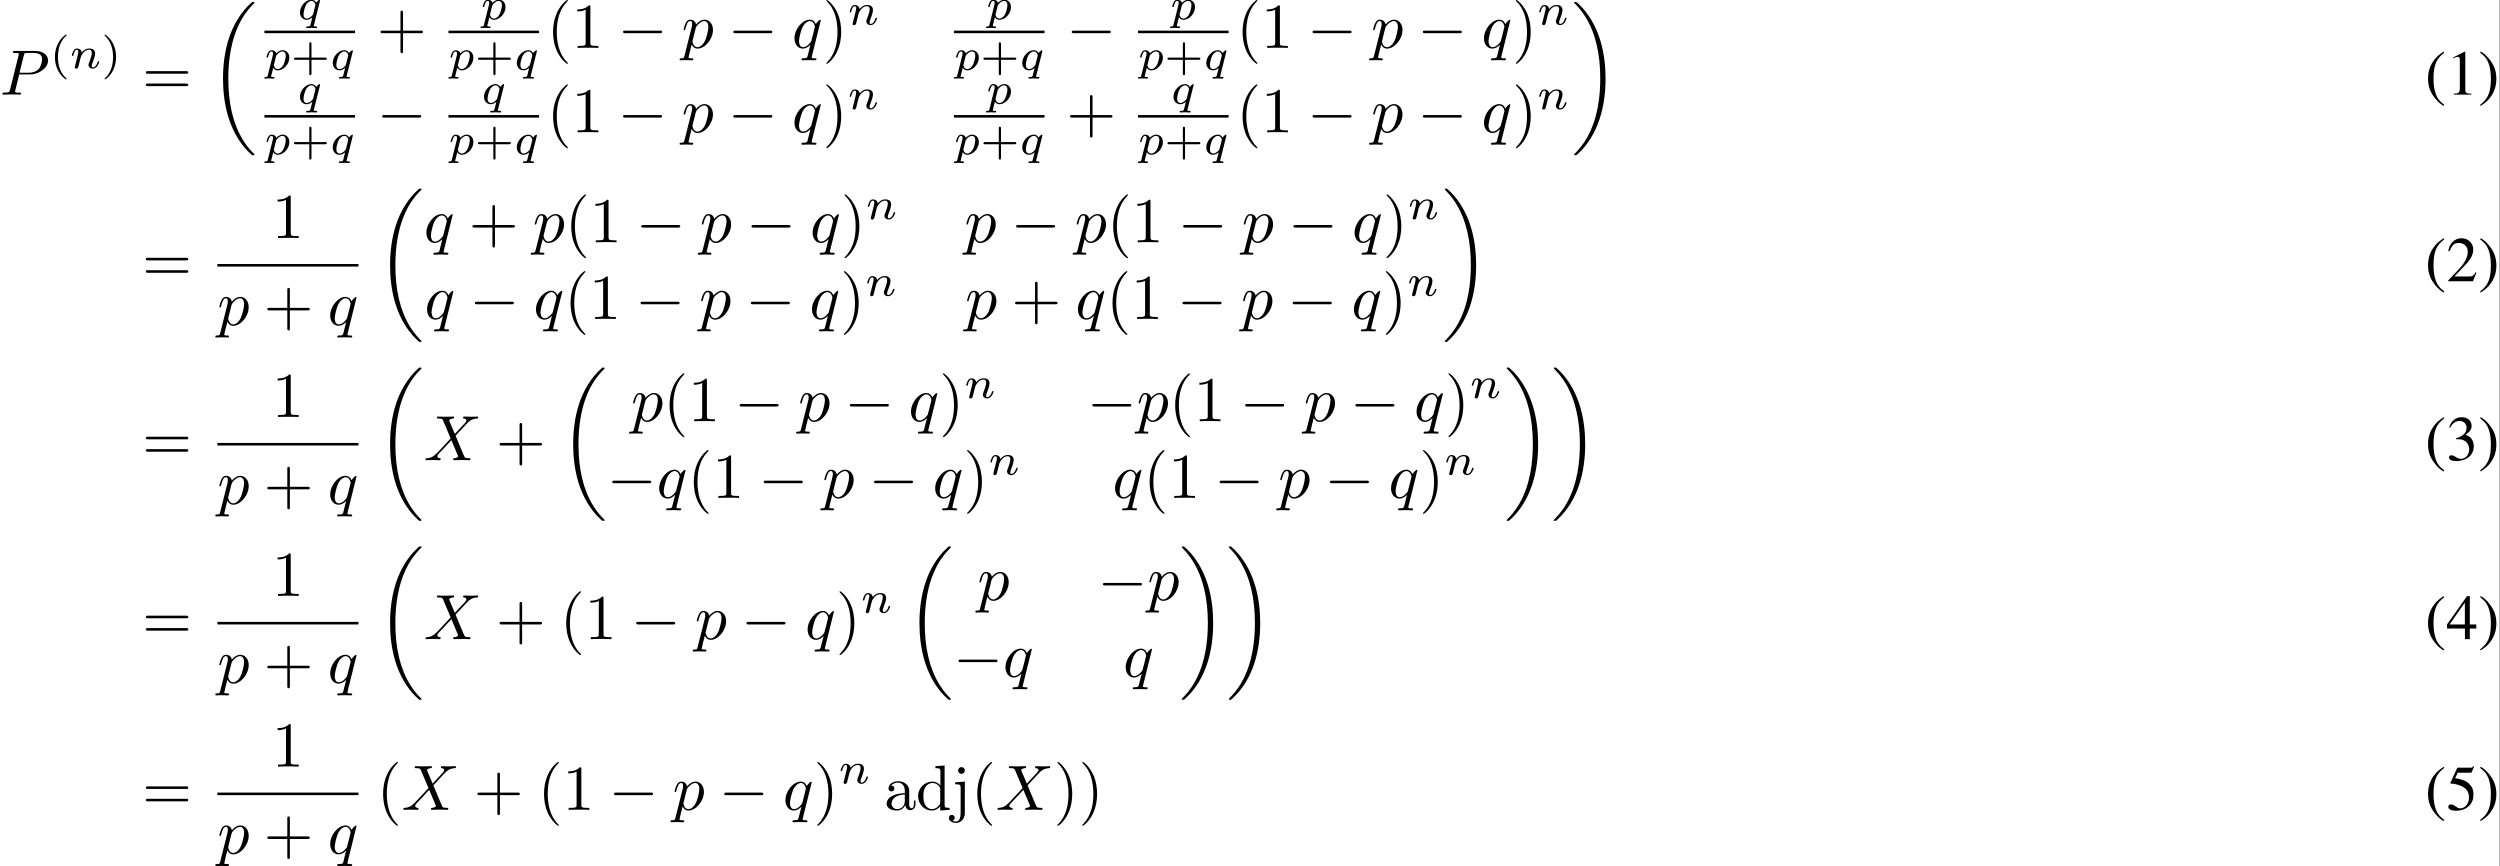 <?xml version='1.0' encoding='UTF-8'?>
<!-- This file was generated by dvisvgm 2.11.1 -->
<svg version='1.1' xmlns='http://www.w3.org/2000/svg' xmlns:xlink='http://www.w3.org/1999/xlink' width='908.489pt' height='314.805pt' viewBox='251.322 68.077 908.489 314.805'>
<rect x="251.322" y="68.077" width="908.489" height="314.805" fill="#808080" stroke="none"/>
<defs>
<path id='g1-40' d='M2.928-6.71C2.194-6.233 1.896-5.975 1.529-5.519C.824-4.655 .476-3.662 .476-2.501C.476-1.241 .844-.268 1.717 .744C2.124 1.221 2.382 1.439 2.898 1.757L3.017 1.598C2.223 .973 1.945 .625 1.677-.119C1.439-.784 1.33-1.538 1.33-2.531C1.33-3.573 1.459-4.387 1.727-5.002C2.005-5.618 2.303-5.975 3.017-6.551L2.928-6.71Z'/>
<path id='g1-41' d='M.377 1.757C1.112 1.28 1.409 1.022 1.777 .566C2.481-.298 2.829-1.29 2.829-2.452C2.829-3.722 2.462-4.685 1.588-5.697C1.181-6.174 .923-6.392 .407-6.71L.288-6.551C1.082-5.925 1.35-5.578 1.628-4.834C1.866-4.169 1.975-3.414 1.975-2.422C1.975-1.39 1.846-.566 1.578 .04C1.3 .665 1.002 1.022 .288 1.598L.377 1.757Z'/>
<path id='g1-49' d='M2.888-6.71L1.102-5.806V-5.667C1.221-5.717 1.33-5.757 1.37-5.777C1.548-5.846 1.717-5.886 1.816-5.886C2.025-5.886 2.114-5.737 2.114-5.419V-.923C2.114-.596 2.035-.367 1.876-.278C1.727-.189 1.588-.159 1.171-.149V0H3.911V-.149C3.127-.159 2.968-.258 2.968-.734V-6.69L2.888-6.71Z'/>
<path id='g1-50' d='M4.715-1.36L4.586-1.409C4.218-.844 4.089-.754 3.643-.754H1.27L2.938-2.501C3.821-3.424 4.208-4.179 4.208-4.953C4.208-5.945 3.404-6.71 2.372-6.71C1.826-6.71 1.31-6.491 .943-6.094C.625-5.757 .476-5.439 .308-4.734L.516-4.685C.913-5.657 1.27-5.975 1.955-5.975C2.789-5.975 3.355-5.409 3.355-4.576C3.355-3.801 2.898-2.878 2.064-1.995L.298-.119V0H4.169L4.715-1.36Z'/>
<path id='g1-51' d='M1.519-3.275C2.104-3.275 2.332-3.256 2.571-3.166C3.186-2.948 3.573-2.382 3.573-1.697C3.573-.864 3.007-.218 2.273-.218C2.005-.218 1.806-.288 1.439-.526C1.141-.705 .973-.774 .804-.774C.576-.774 .427-.635 .427-.427C.427-.079 .854 .139 1.548 .139C2.313 .139 3.097-.119 3.563-.526S4.288-1.509 4.288-2.174C4.288-2.68 4.129-3.146 3.841-3.454C3.643-3.672 3.454-3.792 3.017-3.98C3.702-4.447 3.95-4.814 3.95-5.35C3.95-6.154 3.315-6.71 2.402-6.71C1.906-6.71 1.469-6.541 1.112-6.223C.814-5.955 .665-5.697 .447-5.102L.596-5.062C1.002-5.787 1.449-6.114 2.074-6.114C2.72-6.114 3.166-5.677 3.166-5.052C3.166-4.695 3.017-4.337 2.769-4.089C2.471-3.792 2.194-3.643 1.519-3.404V-3.275Z'/>
<path id='g1-52' d='M4.685-2.293H3.672V-6.71H3.236L.119-2.293V-1.658H2.908V0H3.672V-1.658H4.685V-2.293ZM2.898-2.293H.516L2.898-5.697V-2.293Z'/>
<path id='g1-53' d='M1.797-5.787H3.742C3.901-5.787 3.94-5.806 3.97-5.876L4.347-6.759L4.258-6.829C4.109-6.62 4.01-6.571 3.801-6.571H1.727L.645-4.218C.635-4.198 .635-4.189 .635-4.169C.635-4.119 .675-4.089 .754-4.089C1.072-4.089 1.469-4.02 1.876-3.891C3.017-3.524 3.543-2.908 3.543-1.926C3.543-.973 2.938-.228 2.164-.228C1.965-.228 1.797-.298 1.499-.516C1.181-.744 .953-.844 .744-.844C.457-.844 .318-.725 .318-.476C.318-.099 .784 .139 1.529 .139C2.362 .139 3.077-.129 3.573-.635C4.03-1.082 4.238-1.648 4.238-2.402C4.238-3.117 4.05-3.573 3.553-4.069C3.117-4.506 2.551-4.734 1.38-4.943L1.797-5.787Z'/>
<path id='g7-18' d='M6.974 23.402C6.974 23.362 6.954 23.342 6.934 23.313C6.565 22.944 5.898 22.276 5.23 21.2C3.626 18.63 2.899 15.392 2.899 11.557C2.899 8.877 3.258 5.42 4.902 2.451C5.689 1.036 6.506 .219 6.944-.219C6.974-.249 6.974-.269 6.974-.299C6.974-.399 6.904-.399 6.765-.399S6.605-.399 6.456-.249C3.118 2.79 2.072 7.352 2.072 11.547C2.072 15.462 2.969 19.407 5.499 22.386C5.699 22.615 6.077 23.024 6.486 23.382C6.605 23.502 6.625 23.502 6.765 23.502S6.974 23.502 6.974 23.402Z'/>
<path id='g7-19' d='M5.25 11.557C5.25 7.641 4.354 3.696 1.823 .717C1.624 .488 1.245 .08 .837-.279C.717-.399 .697-.399 .558-.399C.438-.399 .349-.399 .349-.299C.349-.259 .389-.219 .408-.199C.757 .159 1.425 .827 2.092 1.903C3.696 4.473 4.423 7.711 4.423 11.547C4.423 14.227 4.065 17.684 2.421 20.653C1.634 22.067 .807 22.894 .389 23.313C.369 23.342 .349 23.372 .349 23.402C.349 23.502 .438 23.502 .558 23.502C.697 23.502 .717 23.502 .867 23.352C4.204 20.314 5.25 15.751 5.25 11.557Z'/>
<path id='g5-40' d='M3.298 2.391C3.298 2.361 3.298 2.341 3.128 2.172C1.883 .917 1.564-.966 1.564-2.491C1.564-4.224 1.943-5.958 3.168-7.203C3.298-7.323 3.298-7.342 3.298-7.372C3.298-7.442 3.258-7.472 3.198-7.472C3.098-7.472 2.202-6.795 1.614-5.529C1.106-4.433 .986-3.328 .986-2.491C.986-1.714 1.096-.508 1.644 .618C2.242 1.843 3.098 2.491 3.198 2.491C3.258 2.491 3.298 2.461 3.298 2.391Z'/>
<path id='g5-41' d='M2.879-2.491C2.879-3.268 2.77-4.473 2.222-5.599C1.624-6.824 .767-7.472 .667-7.472C.608-7.472 .568-7.432 .568-7.372C.568-7.342 .568-7.323 .757-7.143C1.733-6.157 2.301-4.573 2.301-2.491C2.301-.787 1.933 .966 .697 2.222C.568 2.341 .568 2.361 .568 2.391C.568 2.451 .608 2.491 .667 2.491C.767 2.491 1.664 1.813 2.252 .548C2.76-.548 2.879-1.654 2.879-2.491Z'/>
<path id='g5-43' d='M4.075-2.291H6.854C6.994-2.291 7.183-2.291 7.183-2.491S6.994-2.69 6.854-2.69H4.075V-5.479C4.075-5.619 4.075-5.808 3.875-5.808S3.676-5.619 3.676-5.479V-2.69H.887C.747-2.69 .558-2.69 .558-2.491S.747-2.291 .887-2.291H3.676V.498C3.676 .638 3.676 .827 3.875 .827S4.075 .638 4.075 .498V-2.291Z'/>
<path id='g5-49' d='M2.929-6.376C2.929-6.615 2.929-6.635 2.7-6.635C2.082-5.998 1.205-5.998 .887-5.998V-5.689C1.086-5.689 1.674-5.689 2.192-5.948V-.787C2.192-.428 2.162-.309 1.265-.309H.946V0C1.295-.03 2.162-.03 2.56-.03S3.826-.03 4.174 0V-.309H3.856C2.959-.309 2.929-.418 2.929-.787V-6.376Z'/>
<path id='g5-61' d='M6.844-3.258C6.994-3.258 7.183-3.258 7.183-3.457S6.994-3.656 6.854-3.656H.887C.747-3.656 .558-3.656 .558-3.457S.747-3.258 .897-3.258H6.844ZM6.854-1.325C6.994-1.325 7.183-1.325 7.183-1.524S6.994-1.724 6.844-1.724H.897C.747-1.724 .558-1.724 .558-1.524S.747-1.325 .887-1.325H6.854Z'/>
<path id='g5-97' d='M3.318-.757C3.357-.359 3.626 .06 4.095 .06C4.304 .06 4.912-.08 4.912-.887V-1.445H4.663V-.887C4.663-.309 4.413-.249 4.304-.249C3.975-.249 3.935-.697 3.935-.747V-2.74C3.935-3.158 3.935-3.547 3.577-3.915C3.188-4.304 2.69-4.463 2.212-4.463C1.395-4.463 .707-3.995 .707-3.337C.707-3.039 .907-2.869 1.166-2.869C1.445-2.869 1.624-3.068 1.624-3.328C1.624-3.447 1.574-3.776 1.116-3.786C1.385-4.134 1.873-4.244 2.192-4.244C2.68-4.244 3.248-3.856 3.248-2.969V-2.6C2.74-2.57 2.042-2.54 1.415-2.242C.667-1.903 .418-1.385 .418-.946C.418-.139 1.385 .11 2.012 .11C2.67 .11 3.128-.289 3.318-.757ZM3.248-2.391V-1.395C3.248-.448 2.531-.11 2.082-.11C1.594-.11 1.186-.458 1.186-.956C1.186-1.504 1.604-2.331 3.248-2.391Z'/>
<path id='g5-100' d='M3.786-.548V.11L5.25 0V-.309C4.553-.309 4.473-.379 4.473-.867V-6.914L3.039-6.804V-6.496C3.736-6.496 3.816-6.426 3.816-5.938V-3.786C3.527-4.144 3.098-4.403 2.56-4.403C1.385-4.403 .339-3.427 .339-2.142C.339-.877 1.315 .11 2.451 .11C3.088 .11 3.537-.229 3.786-.548ZM3.786-3.218V-1.176C3.786-.996 3.786-.976 3.676-.807C3.377-.329 2.929-.11 2.501-.11C2.052-.11 1.694-.369 1.455-.747C1.196-1.156 1.166-1.724 1.166-2.132C1.166-2.501 1.186-3.098 1.474-3.547C1.684-3.856 2.062-4.184 2.6-4.184C2.949-4.184 3.367-4.035 3.676-3.587C3.786-3.417 3.786-3.397 3.786-3.218Z'/>
<path id='g5-106' d='M2.092-4.403L.578-4.294V-3.985C1.345-3.985 1.435-3.915 1.435-3.427V.518C1.435 .966 1.345 1.823 .707 1.823C.658 1.823 .428 1.823 .169 1.694C.319 1.654 .518 1.514 .518 1.245C.518 .986 .339 .787 .06 .787S-.399 .986-.399 1.245C-.399 1.763 .159 2.042 .727 2.042C1.474 2.042 2.092 1.405 2.092 .498V-4.403ZM2.092-6.137C2.092-6.426 1.853-6.665 1.564-6.665S1.036-6.426 1.036-6.137S1.275-5.609 1.564-5.609S2.092-5.848 2.092-6.137Z'/>
<path id='g4-110' d='M.851-.439C.823-.349 .781-.174 .781-.153C.781 0 .907 .07 1.018 .07C1.144 .07 1.255-.021 1.29-.084S1.381-.37 1.416-.516C1.451-.649 1.527-.969 1.569-1.144C1.611-1.297 1.653-1.451 1.688-1.611C1.764-1.897 1.778-1.953 1.981-2.239C2.176-2.518 2.504-2.88 3.027-2.88C3.431-2.88 3.438-2.525 3.438-2.392C3.438-1.974 3.138-1.2 3.027-.907C2.95-.711 2.922-.649 2.922-.53C2.922-.16 3.229 .07 3.585 .07C4.282 .07 4.589-.893 4.589-.997C4.589-1.088 4.498-1.088 4.477-1.088C4.38-1.088 4.373-1.046 4.345-.969C4.184-.411 3.884-.126 3.605-.126C3.459-.126 3.431-.223 3.431-.37C3.431-.53 3.466-.621 3.592-.934C3.675-1.151 3.961-1.89 3.961-2.28C3.961-2.957 3.424-3.075 3.055-3.075C2.476-3.075 2.085-2.72 1.876-2.441C1.827-2.922 1.416-3.075 1.13-3.075C.83-3.075 .669-2.859 .579-2.699C.425-2.441 .328-2.043 .328-2.008C.328-1.918 .425-1.918 .446-1.918C.544-1.918 .551-1.939 .6-2.127C.704-2.538 .837-2.88 1.109-2.88C1.29-2.88 1.339-2.727 1.339-2.538C1.339-2.406 1.276-2.148 1.227-1.96S1.109-1.485 1.074-1.332L.851-.439Z'/>
<path id='g4-112' d='M.523 .851C.474 1.046 .46 1.102 .181 1.102C.091 1.102-.007 1.102-.007 1.248C-.007 1.325 .056 1.353 .091 1.353C.272 1.353 .502 1.325 .69 1.325C.928 1.325 1.193 1.353 1.423 1.353C1.485 1.353 1.562 1.332 1.562 1.2C1.562 1.102 1.465 1.102 1.381 1.102C1.227 1.102 1.039 1.102 1.039 1.018C1.039 .983 1.088 .802 1.116 .697C1.2 .328 1.297-.049 1.374-.342C1.458-.202 1.674 .07 2.092 .07C2.943 .07 3.884-.872 3.884-1.911C3.884-2.727 3.32-3.075 2.838-3.075C2.406-3.075 2.036-2.783 1.848-2.587C1.73-2.985 1.339-3.075 1.13-3.075C.858-3.075 .69-2.894 .579-2.706C.439-2.469 .328-2.05 .328-2.008C.328-1.918 .425-1.918 .446-1.918C.544-1.918 .551-1.939 .6-2.127C.704-2.532 .837-2.88 1.109-2.88C1.29-2.88 1.339-2.727 1.339-2.538C1.339-2.462 1.325-2.371 1.318-2.329L.523 .851ZM1.841-2.239C2.246-2.776 2.594-2.88 2.817-2.88C3.089-2.88 3.327-2.678 3.327-2.204C3.327-1.918 3.173-1.206 2.964-.802C2.79-.46 2.448-.126 2.092-.126C1.597-.126 1.471-.663 1.471-.732C1.471-.76 1.485-.809 1.492-.837L1.841-2.239Z'/>
<path id='g4-113' d='M3.55-2.873C3.557-2.901 3.564-2.943 3.564-2.978C3.564-3.02 3.536-3.075 3.473-3.075C3.403-3.075 3.11-2.838 2.971-2.615C2.901-2.755 2.671-3.075 2.225-3.075C1.332-3.075 .425-2.092 .425-1.088C.425-.411 .879 .07 1.478 .07C1.876 .07 2.204-.181 2.357-.314C2.35-.293 2.134 .586 2.106 .704C2.008 1.088 2.001 1.095 1.569 1.102C1.485 1.102 1.388 1.102 1.388 1.255C1.388 1.297 1.423 1.353 1.492 1.353C1.723 1.353 1.981 1.325 2.218 1.325S2.748 1.353 2.964 1.353C3.027 1.353 3.103 1.332 3.103 1.2C3.103 1.102 3.006 1.102 2.922 1.102C2.769 1.102 2.58 1.102 2.58 1.018C2.58 .997 2.58 .983 2.615 .865L3.55-2.873ZM2.497-.879C2.462-.76 2.462-.746 2.371-.635C2.099-.314 1.771-.126 1.499-.126C1.241-.126 .99-.307 .99-.802C.99-1.172 1.193-1.939 1.353-2.218C1.674-2.776 2.029-2.88 2.225-2.88C2.713-2.88 2.845-2.343 2.845-2.273C2.845-2.239 2.831-2.197 2.824-2.169L2.497-.879Z'/>
<path id='g6-40' d='M2.476-5.23C1.151-4.296 .802-2.817 .802-1.75C.802-.767 1.095 .76 2.476 1.736C2.532 1.736 2.615 1.736 2.615 1.653C2.615 1.611 2.594 1.597 2.545 1.548C1.618 .711 1.276-.474 1.276-1.743C1.276-3.626 1.995-4.547 2.566-5.063C2.594-5.091 2.615-5.112 2.615-5.147C2.615-5.23 2.532-5.23 2.476-5.23Z'/>
<path id='g6-41' d='M.628-5.23C.579-5.23 .495-5.23 .495-5.147C.495-5.112 .516-5.091 .558-5.042C1.158-4.491 1.827-3.55 1.827-1.75C1.827-.293 1.374 .809 .621 1.492C.502 1.611 .495 1.618 .495 1.653S.516 1.736 .586 1.736C.669 1.736 1.332 1.276 1.792 .404C2.099-.174 2.301-.928 2.301-1.743C2.301-2.727 2.008-4.254 .628-5.23Z'/>
<path id='g6-43' d='M3.229-1.576H5.363C5.454-1.576 5.621-1.576 5.621-1.743C5.621-1.918 5.461-1.918 5.363-1.918H3.229V-4.059C3.229-4.149 3.229-4.317 3.062-4.317C2.887-4.317 2.887-4.156 2.887-4.059V-1.918H.746C.656-1.918 .488-1.918 .488-1.75C.488-1.576 .649-1.576 .746-1.576H2.887V.565C2.887 .656 2.887 .823 3.055 .823C3.229 .823 3.229 .663 3.229 .565V-1.576Z'/>
<path id='g2-0' d='M6.565-2.291C6.735-2.291 6.914-2.291 6.914-2.491S6.735-2.69 6.565-2.69H1.176C1.006-2.69 .827-2.69 .827-2.491S1.006-2.291 1.176-2.291H6.565Z'/>
<path id='g3-80' d='M3.019-3.148H4.712C6.127-3.148 7.512-4.184 7.512-5.3C7.512-6.067 6.854-6.804 5.549-6.804H2.321C2.132-6.804 2.022-6.804 2.022-6.615C2.022-6.496 2.112-6.496 2.311-6.496C2.441-6.496 2.62-6.486 2.74-6.476C2.899-6.456 2.959-6.426 2.959-6.316C2.959-6.276 2.949-6.247 2.919-6.127L1.584-.777C1.484-.389 1.465-.309 .677-.309C.508-.309 .399-.309 .399-.12C.399 0 .518 0 .548 0C.827 0 1.534-.03 1.813-.03C2.022-.03 2.242-.02 2.451-.02C2.67-.02 2.889 0 3.098 0C3.168 0 3.298 0 3.298-.199C3.298-.309 3.208-.309 3.019-.309C2.65-.309 2.371-.309 2.371-.488C2.371-.548 2.391-.598 2.401-.658L3.019-3.148ZM3.736-6.117C3.826-6.466 3.846-6.496 4.274-6.496H5.23C6.057-6.496 6.585-6.227 6.585-5.539C6.585-5.151 6.386-4.294 5.998-3.935C5.499-3.487 4.902-3.407 4.463-3.407H3.059L3.736-6.117Z'/>
<path id='g3-88' d='M4.832-4.095L3.995-6.077C3.965-6.157 3.945-6.197 3.945-6.207C3.945-6.267 4.115-6.456 4.533-6.496C4.633-6.506 4.732-6.516 4.732-6.685C4.732-6.804 4.613-6.804 4.583-6.804C4.174-6.804 3.746-6.775 3.328-6.775C3.078-6.775 2.461-6.804 2.212-6.804C2.152-6.804 2.032-6.804 2.032-6.605C2.032-6.496 2.132-6.496 2.262-6.496C2.859-6.496 2.919-6.396 3.009-6.177L4.184-3.397L2.082-1.136L1.953-1.026C1.465-.498 .996-.339 .488-.309C.359-.299 .269-.299 .269-.11C.269-.1 .269 0 .399 0C.697 0 1.026-.03 1.335-.03C1.704-.03 2.092 0 2.451 0C2.511 0 2.63 0 2.63-.199C2.63-.299 2.531-.309 2.511-.309C2.421-.319 2.112-.339 2.112-.618C2.112-.777 2.262-.936 2.381-1.066L3.397-2.142L4.294-3.118L5.3-.737C5.34-.628 5.35-.618 5.35-.598C5.35-.518 5.161-.349 4.772-.309C4.663-.299 4.573-.289 4.573-.12C4.573 0 4.682 0 4.722 0C5.001 0 5.699-.03 5.978-.03C6.227-.03 6.834 0 7.083 0C7.153 0 7.273 0 7.273-.189C7.273-.309 7.173-.309 7.093-.309C6.426-.319 6.406-.349 6.237-.747C5.848-1.674 5.181-3.228 4.951-3.826C5.629-4.523 6.675-5.709 6.994-5.988C7.283-6.227 7.661-6.466 8.259-6.496C8.389-6.506 8.478-6.506 8.478-6.695C8.478-6.705 8.478-6.804 8.349-6.804C8.05-6.804 7.721-6.775 7.412-6.775C7.044-6.775 6.665-6.804 6.306-6.804C6.247-6.804 6.117-6.804 6.117-6.605C6.117-6.535 6.167-6.506 6.237-6.496C6.326-6.486 6.635-6.466 6.635-6.187C6.635-6.047 6.526-5.918 6.446-5.828L4.832-4.095Z'/>
<path id='g3-112' d='M.448 1.215C.369 1.554 .349 1.624-.09 1.624C-.209 1.624-.319 1.624-.319 1.813C-.319 1.893-.269 1.933-.189 1.933C.08 1.933 .369 1.903 .648 1.903C.976 1.903 1.315 1.933 1.634 1.933C1.684 1.933 1.813 1.933 1.813 1.733C1.813 1.624 1.714 1.624 1.574 1.624C1.076 1.624 1.076 1.554 1.076 1.465C1.076 1.345 1.494-.279 1.564-.528C1.694-.239 1.973 .11 2.481 .11C3.636 .11 4.882-1.345 4.882-2.809C4.882-3.746 4.314-4.403 3.557-4.403C3.059-4.403 2.58-4.045 2.252-3.656C2.152-4.194 1.724-4.403 1.355-4.403C.897-4.403 .707-4.015 .618-3.836C.438-3.497 .309-2.899 .309-2.869C.309-2.77 .408-2.77 .428-2.77C.528-2.77 .538-2.78 .598-2.999C.767-3.706 .966-4.184 1.325-4.184C1.494-4.184 1.634-4.105 1.634-3.726C1.634-3.497 1.604-3.387 1.564-3.218L.448 1.215ZM2.202-3.108C2.271-3.377 2.54-3.656 2.72-3.806C3.068-4.115 3.357-4.184 3.527-4.184C3.925-4.184 4.164-3.836 4.164-3.248S3.836-1.514 3.656-1.136C3.318-.438 2.839-.11 2.471-.11C1.813-.11 1.684-.936 1.684-.996C1.684-1.016 1.684-1.036 1.714-1.156L2.202-3.108Z'/>
<path id='g3-113' d='M4.503-4.294C4.503-4.334 4.473-4.394 4.403-4.394C4.294-4.394 3.895-3.995 3.726-3.706C3.507-4.244 3.118-4.403 2.8-4.403C1.624-4.403 .399-2.929 .399-1.484C.399-.508 .986 .11 1.714 .11C2.142 .11 2.531-.13 2.889-.488C2.8-.139 2.471 1.205 2.441 1.295C2.361 1.574 2.281 1.614 1.724 1.624C1.594 1.624 1.494 1.624 1.494 1.823C1.494 1.833 1.494 1.933 1.624 1.933C1.943 1.933 2.291 1.903 2.62 1.903C2.959 1.903 3.318 1.933 3.646 1.933C3.696 1.933 3.826 1.933 3.826 1.733C3.826 1.624 3.726 1.624 3.567 1.624C3.088 1.624 3.088 1.554 3.088 1.465C3.088 1.395 3.108 1.335 3.128 1.245L4.503-4.294ZM1.743-.11C1.146-.11 1.106-.877 1.106-1.046C1.106-1.524 1.395-2.61 1.564-3.029C1.873-3.766 2.391-4.184 2.8-4.184C3.447-4.184 3.587-3.377 3.587-3.308C3.587-3.248 3.039-1.066 3.009-1.026C2.859-.747 2.301-.11 1.743-.11Z'/>
</defs>
<g id='page1' transform='matrix(2.331 0 0 2.331 0 0)'>
<rect x='107.798' y='29.2' width='389.671' height='135.027' fill='#fff'/>
<use x='107.798' y='43.954' xlink:href='#g3-80'/>
<use x='115.577' y='39.84' xlink:href='#g6-40'/>
<use x='118.691' y='39.84' xlink:href='#g4-110'/>
<use x='123.616' y='39.84' xlink:href='#g6-41'/>
<use x='129.994' y='43.954' xlink:href='#g5-61'/>
<use x='140.511' y='29.907' xlink:href='#g7-18'/>
<use x='154.151' y='32.227' xlink:href='#g4-113'/>
<rect x='149.04' y='33.982' height='.398' width='14.125'/>
<use x='149.04' y='40.107' xlink:href='#g4-112'/>
<use x='153.147' y='40.107' xlink:href='#g6-43'/>
<use x='159.263' y='40.107' xlink:href='#g4-113'/>
<use x='166.574' y='36.672' xlink:href='#g5-43'/>
<use x='182.741' y='32.227' xlink:href='#g4-112'/>
<rect x='177.732' y='33.982' height='.398' width='14.125'/>
<use x='177.732' y='40.107' xlink:href='#g4-112'/>
<use x='181.839' y='40.107' xlink:href='#g6-43'/>
<use x='187.955' y='40.107' xlink:href='#g4-113'/>
<use x='193.052' y='36.672' xlink:href='#g5-40'/>
<use x='196.926' y='36.672' xlink:href='#g5-49'/>
<use x='204.122' y='36.672' xlink:href='#g2-0'/>
<use x='214.084' y='36.672' xlink:href='#g3-112'/>
<use x='221.31' y='36.672' xlink:href='#g2-0'/>
<use x='231.273' y='36.672' xlink:href='#g3-113'/>
<use x='236.078' y='36.672' xlink:href='#g5-41'/>
<use x='239.952' y='33.056' xlink:href='#g4-110'/>
<use x='261.542' y='32.227' xlink:href='#g4-112'/>
<rect x='256.533' y='33.982' height='.398' width='14.125'/>
<use x='256.533' y='40.107' xlink:href='#g4-112'/>
<use x='260.64' y='40.107' xlink:href='#g6-43'/>
<use x='266.756' y='40.107' xlink:href='#g4-113'/>
<use x='274.067' y='36.672' xlink:href='#g2-0'/>
<use x='290.234' y='32.227' xlink:href='#g4-112'/>
<rect x='285.226' y='33.982' height='.398' width='14.125'/>
<use x='285.226' y='40.107' xlink:href='#g4-112'/>
<use x='289.333' y='40.107' xlink:href='#g6-43'/>
<use x='295.449' y='40.107' xlink:href='#g4-113'/>
<use x='300.546' y='36.672' xlink:href='#g5-40'/>
<use x='304.42' y='36.672' xlink:href='#g5-49'/>
<use x='311.615' y='36.672' xlink:href='#g2-0'/>
<use x='321.578' y='36.672' xlink:href='#g3-112'/>
<use x='328.804' y='36.672' xlink:href='#g2-0'/>
<use x='338.767' y='36.672' xlink:href='#g3-113'/>
<use x='343.572' y='36.672' xlink:href='#g5-41'/>
<use x='347.446' y='33.056' xlink:href='#g4-110'/>
<use x='154.151' y='45.387' xlink:href='#g4-113'/>
<rect x='149.04' y='47.142' height='.398' width='14.125'/>
<use x='149.04' y='53.267' xlink:href='#g4-112'/>
<use x='153.147' y='53.267' xlink:href='#g6-43'/>
<use x='159.263' y='53.267' xlink:href='#g4-113'/>
<use x='166.574' y='49.832' xlink:href='#g2-0'/>
<use x='182.843' y='45.387' xlink:href='#g4-113'/>
<rect x='177.732' y='47.142' height='.398' width='14.125'/>
<use x='177.732' y='53.267' xlink:href='#g4-112'/>
<use x='181.839' y='53.267' xlink:href='#g6-43'/>
<use x='187.955' y='53.267' xlink:href='#g4-113'/>
<use x='193.052' y='49.832' xlink:href='#g5-40'/>
<use x='196.926' y='49.832' xlink:href='#g5-49'/>
<use x='204.122' y='49.832' xlink:href='#g2-0'/>
<use x='214.084' y='49.832' xlink:href='#g3-112'/>
<use x='221.31' y='49.832' xlink:href='#g2-0'/>
<use x='231.273' y='49.832' xlink:href='#g3-113'/>
<use x='236.078' y='49.832' xlink:href='#g5-41'/>
<use x='239.952' y='46.217' xlink:href='#g4-110'/>
<use x='261.542' y='45.387' xlink:href='#g4-112'/>
<rect x='256.533' y='47.142' height='.398' width='14.125'/>
<use x='256.533' y='53.267' xlink:href='#g4-112'/>
<use x='260.64' y='53.267' xlink:href='#g6-43'/>
<use x='266.756' y='53.267' xlink:href='#g4-113'/>
<use x='274.067' y='49.832' xlink:href='#g5-43'/>
<use x='290.337' y='45.387' xlink:href='#g4-113'/>
<rect x='285.226' y='47.142' height='.398' width='14.125'/>
<use x='285.226' y='53.267' xlink:href='#g4-112'/>
<use x='289.333' y='53.267' xlink:href='#g6-43'/>
<use x='295.449' y='53.267' xlink:href='#g4-113'/>
<use x='300.546' y='49.832' xlink:href='#g5-40'/>
<use x='304.42' y='49.832' xlink:href='#g5-49'/>
<use x='311.615' y='49.832' xlink:href='#g2-0'/>
<use x='321.578' y='49.832' xlink:href='#g3-112'/>
<use x='328.804' y='49.832' xlink:href='#g2-0'/>
<use x='338.767' y='49.832' xlink:href='#g3-113'/>
<use x='343.572' y='49.832' xlink:href='#g5-41'/>
<use x='347.446' y='46.217' xlink:href='#g4-110'/>
<use x='352.869' y='29.907' xlink:href='#g7-19'/>
<use x='485.864' y='43.954' xlink:href='#g1-40'/>
<use x='489.182' y='43.954' xlink:href='#g1-49'/>
<use x='494.163' y='43.954' xlink:href='#g1-41'/>
<use x='129.994' y='73.054' xlink:href='#g5-61'/>
<use x='150.212' y='66.315' xlink:href='#g5-49'/>
<rect x='141.706' y='70.365' height='.398' width='21.994'/>
<use x='141.706' y='79.888' xlink:href='#g3-112'/>
<use x='148.932' y='79.888' xlink:href='#g5-43'/>
<use x='158.895' y='79.888' xlink:href='#g3-113'/>
<use x='166.556' y='59.007' xlink:href='#g7-18'/>
<use x='173.889' y='66.977' xlink:href='#g3-113'/>
<use x='180.908' y='66.977' xlink:href='#g5-43'/>
<use x='190.871' y='66.977' xlink:href='#g3-112'/>
<use x='195.883' y='66.977' xlink:href='#g5-40'/>
<use x='199.758' y='66.977' xlink:href='#g5-49'/>
<use x='206.953' y='66.977' xlink:href='#g2-0'/>
<use x='216.915' y='66.977' xlink:href='#g3-112'/>
<use x='224.142' y='66.977' xlink:href='#g2-0'/>
<use x='234.104' y='66.977' xlink:href='#g3-113'/>
<use x='238.909' y='66.977' xlink:href='#g5-41'/>
<use x='242.784' y='63.362' xlink:href='#g4-110'/>
<use x='258.169' y='66.977' xlink:href='#g3-112'/>
<use x='265.396' y='66.977' xlink:href='#g2-0'/>
<use x='275.358' y='66.977' xlink:href='#g3-112'/>
<use x='280.371' y='66.977' xlink:href='#g5-40'/>
<use x='284.245' y='66.977' xlink:href='#g5-49'/>
<use x='291.44' y='66.977' xlink:href='#g2-0'/>
<use x='301.403' y='66.977' xlink:href='#g3-112'/>
<use x='308.629' y='66.977' xlink:href='#g2-0'/>
<use x='318.592' y='66.977' xlink:href='#g3-113'/>
<use x='323.397' y='66.977' xlink:href='#g5-41'/>
<use x='327.271' y='63.362' xlink:href='#g4-110'/>
<use x='173.993' y='78.932' xlink:href='#g3-113'/>
<use x='181.012' y='78.932' xlink:href='#g2-0'/>
<use x='190.975' y='78.932' xlink:href='#g3-113'/>
<use x='195.779' y='78.932' xlink:href='#g5-40'/>
<use x='199.654' y='78.932' xlink:href='#g5-49'/>
<use x='206.849' y='78.932' xlink:href='#g2-0'/>
<use x='216.812' y='78.932' xlink:href='#g3-112'/>
<use x='224.038' y='78.932' xlink:href='#g2-0'/>
<use x='234.001' y='78.932' xlink:href='#g3-113'/>
<use x='238.806' y='78.932' xlink:href='#g5-41'/>
<use x='242.68' y='75.317' xlink:href='#g4-110'/>
<use x='258.273' y='78.932' xlink:href='#g3-112'/>
<use x='265.499' y='78.932' xlink:href='#g5-43'/>
<use x='275.462' y='78.932' xlink:href='#g3-113'/>
<use x='280.267' y='78.932' xlink:href='#g5-40'/>
<use x='284.141' y='78.932' xlink:href='#g5-49'/>
<use x='291.336' y='78.932' xlink:href='#g2-0'/>
<use x='301.299' y='78.932' xlink:href='#g3-112'/>
<use x='308.525' y='78.932' xlink:href='#g2-0'/>
<use x='318.488' y='78.932' xlink:href='#g3-113'/>
<use x='323.293' y='78.932' xlink:href='#g5-41'/>
<use x='327.167' y='75.317' xlink:href='#g4-110'/>
<use x='332.694' y='59.007' xlink:href='#g7-19'/>
<use x='485.864' y='73.054' xlink:href='#g1-40'/>
<use x='489.182' y='73.054' xlink:href='#g1-50'/>
<use x='494.163' y='73.054' xlink:href='#g1-41'/>
<use x='129.994' y='100.95' xlink:href='#g5-61'/>
<use x='150.212' y='94.21' xlink:href='#g5-49'/>
<rect x='141.706' y='98.26' height='.398' width='21.994'/>
<use x='141.706' y='107.784' xlink:href='#g3-112'/>
<use x='148.932' y='107.784' xlink:href='#g5-43'/>
<use x='158.895' y='107.784' xlink:href='#g3-113'/>
<use x='166.556' y='86.903' xlink:href='#g7-18'/>
<use x='173.889' y='100.95' xlink:href='#g3-88'/>
<use x='185.139' y='100.95' xlink:href='#g5-43'/>
<use x='195.101' y='86.903' xlink:href='#g7-18'/>
<use x='206.206' y='94.873' xlink:href='#g3-112'/>
<use x='211.218' y='94.873' xlink:href='#g5-40'/>
<use x='215.093' y='94.873' xlink:href='#g5-49'/>
<use x='222.288' y='94.873' xlink:href='#g2-0'/>
<use x='232.25' y='94.873' xlink:href='#g3-112'/>
<use x='239.477' y='94.873' xlink:href='#g2-0'/>
<use x='249.439' y='94.873' xlink:href='#g3-113'/>
<use x='254.244' y='94.873' xlink:href='#g5-41'/>
<use x='258.119' y='91.257' xlink:href='#g4-110'/>
<use x='277.275' y='94.873' xlink:href='#g2-0'/>
<use x='285.023' y='94.873' xlink:href='#g3-112'/>
<use x='290.036' y='94.873' xlink:href='#g5-40'/>
<use x='293.91' y='94.873' xlink:href='#g5-49'/>
<use x='301.106' y='94.873' xlink:href='#g2-0'/>
<use x='311.068' y='94.873' xlink:href='#g3-112'/>
<use x='318.294' y='94.873' xlink:href='#g2-0'/>
<use x='328.257' y='94.873' xlink:href='#g3-113'/>
<use x='333.062' y='94.873' xlink:href='#g5-41'/>
<use x='336.936' y='91.257' xlink:href='#g4-110'/>
<use x='202.435' y='106.828' xlink:href='#g2-0'/>
<use x='210.184' y='106.828' xlink:href='#g3-113'/>
<use x='214.989' y='106.828' xlink:href='#g5-40'/>
<use x='218.863' y='106.828' xlink:href='#g5-49'/>
<use x='226.058' y='106.828' xlink:href='#g2-0'/>
<use x='236.021' y='106.828' xlink:href='#g3-112'/>
<use x='243.247' y='106.828' xlink:href='#g2-0'/>
<use x='253.21' y='106.828' xlink:href='#g3-113'/>
<use x='258.015' y='106.828' xlink:href='#g5-41'/>
<use x='261.889' y='103.213' xlink:href='#g4-110'/>
<use x='281.253' y='106.828' xlink:href='#g3-113'/>
<use x='286.058' y='106.828' xlink:href='#g5-40'/>
<use x='289.932' y='106.828' xlink:href='#g5-49'/>
<use x='297.127' y='106.828' xlink:href='#g2-0'/>
<use x='307.09' y='106.828' xlink:href='#g3-112'/>
<use x='314.316' y='106.828' xlink:href='#g2-0'/>
<use x='324.279' y='106.828' xlink:href='#g3-113'/>
<use x='329.084' y='106.828' xlink:href='#g5-41'/>
<use x='332.958' y='103.213' xlink:href='#g4-110'/>
<use x='342.359' y='86.903' xlink:href='#g7-19'/>
<use x='349.693' y='86.903' xlink:href='#g7-19'/>
<use x='485.864' y='100.95' xlink:href='#g1-40'/>
<use x='489.182' y='100.95' xlink:href='#g1-51'/>
<use x='494.163' y='100.95' xlink:href='#g1-41'/>
<use x='129.994' y='128.846' xlink:href='#g5-61'/>
<use x='150.212' y='122.106' xlink:href='#g5-49'/>
<rect x='141.706' y='126.156' height='.398' width='21.994'/>
<use x='141.706' y='135.68' xlink:href='#g3-112'/>
<use x='148.932' y='135.68' xlink:href='#g5-43'/>
<use x='158.895' y='135.68' xlink:href='#g3-113'/>
<use x='166.556' y='114.798' xlink:href='#g7-18'/>
<use x='173.889' y='128.846' xlink:href='#g3-88'/>
<use x='185.139' y='128.846' xlink:href='#g5-43'/>
<use x='195.101' y='128.846' xlink:href='#g5-40'/>
<use x='198.976' y='128.846' xlink:href='#g5-49'/>
<use x='206.171' y='128.846' xlink:href='#g2-0'/>
<use x='216.134' y='128.846' xlink:href='#g3-112'/>
<use x='223.36' y='128.846' xlink:href='#g2-0'/>
<use x='233.323' y='128.846' xlink:href='#g3-113'/>
<use x='238.127' y='128.846' xlink:href='#g5-41'/>
<use x='242.002' y='124.732' xlink:href='#g4-110'/>
<use x='249.085' y='114.798' xlink:href='#g7-18'/>
<use x='260.189' y='122.768' xlink:href='#g3-112'/>
<use x='278.935' y='122.768' xlink:href='#g2-0'/>
<use x='286.684' y='122.768' xlink:href='#g3-112'/>
<use x='256.419' y='134.724' xlink:href='#g2-0'/>
<use x='264.168' y='134.724' xlink:href='#g3-113'/>
<use x='282.913' y='134.724' xlink:href='#g3-113'/>
<use x='291.696' y='114.798' xlink:href='#g7-19'/>
<use x='299.03' y='114.798' xlink:href='#g7-19'/>
<use x='485.864' y='128.846' xlink:href='#g1-40'/>
<use x='489.182' y='128.846' xlink:href='#g1-52'/>
<use x='494.163' y='128.846' xlink:href='#g1-41'/>
<use x='129.994' y='155.456' xlink:href='#g5-61'/>
<use x='150.212' y='148.716' xlink:href='#g5-49'/>
<rect x='141.706' y='152.766' height='.398' width='21.994'/>
<use x='141.706' y='162.289' xlink:href='#g3-112'/>
<use x='148.932' y='162.289' xlink:href='#g5-43'/>
<use x='158.895' y='162.289' xlink:href='#g3-113'/>
<use x='166.556' y='155.456' xlink:href='#g5-40'/>
<use x='170.43' y='155.456' xlink:href='#g3-88'/>
<use x='181.68' y='155.456' xlink:href='#g5-43'/>
<use x='191.642' y='155.456' xlink:href='#g5-40'/>
<use x='195.517' y='155.456' xlink:href='#g5-49'/>
<use x='202.712' y='155.456' xlink:href='#g2-0'/>
<use x='212.674' y='155.456' xlink:href='#g3-112'/>
<use x='219.901' y='155.456' xlink:href='#g2-0'/>
<use x='229.863' y='155.456' xlink:href='#g3-113'/>
<use x='234.668' y='155.456' xlink:href='#g5-41'/>
<use x='238.543' y='151.342' xlink:href='#g4-110'/>
<use x='245.626' y='155.456' xlink:href='#g5-97'/>
<use x='250.607' y='155.456' xlink:href='#g5-100'/>
<use x='256.142' y='155.456' xlink:href='#g5-106'/>
<use x='259.186' y='155.456' xlink:href='#g5-40'/>
<use x='263.061' y='155.456' xlink:href='#g3-88'/>
<use x='272.096' y='155.456' xlink:href='#g5-41'/>
<use x='275.971' y='155.456' xlink:href='#g5-41'/>
<use x='485.864' y='155.456' xlink:href='#g1-40'/>
<use x='489.182' y='155.456' xlink:href='#g1-53'/>
<use x='494.163' y='155.456' xlink:href='#g1-41'/>
</g>
</svg>